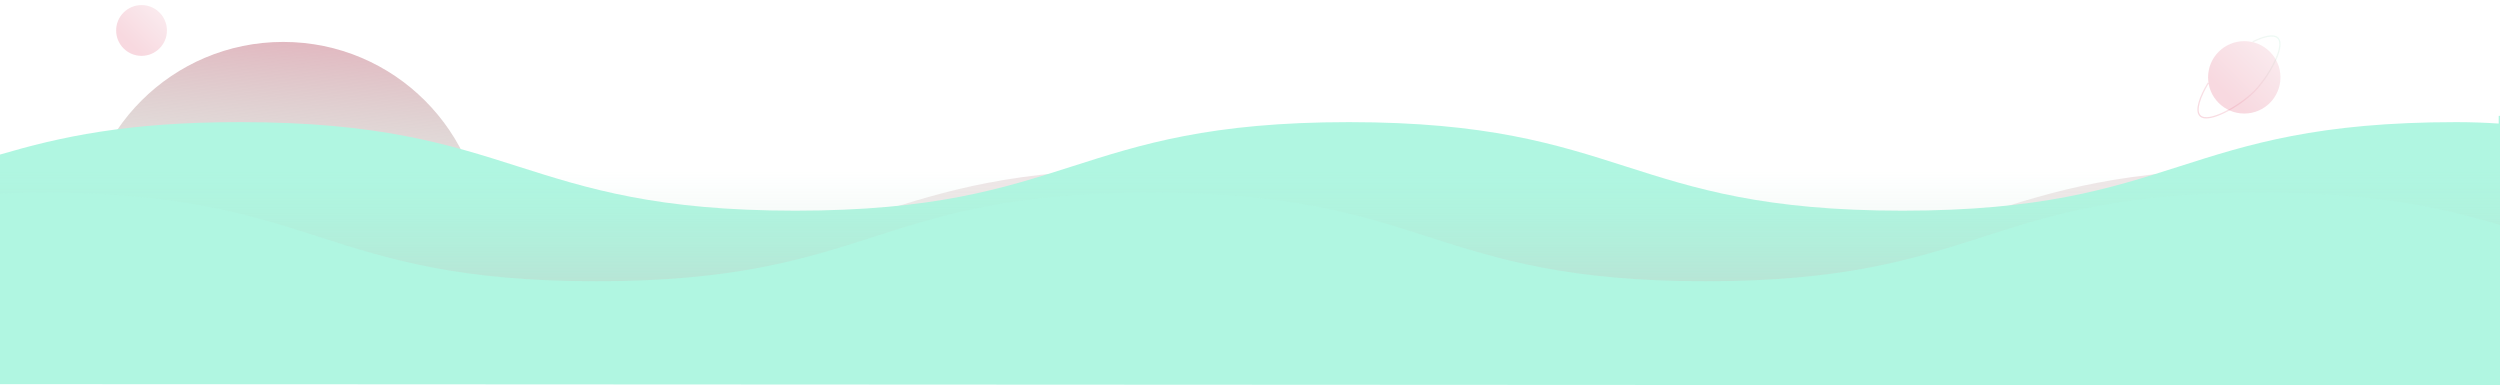<?xml version="1.0" encoding="utf-8"?>
<!-- Generator: Adobe Illustrator 18.0.0, SVG Export Plug-In . SVG Version: 6.00 Build 0)  -->
<!DOCTYPE svg PUBLIC "-//W3C//DTD SVG 1.1//EN" "http://www.w3.org/Graphics/SVG/1.1/DTD/svg11.dtd">
<svg version="1.1" id="Camada_1" xmlns="http://www.w3.org/2000/svg" xmlns:xlink="http://www.w3.org/1999/xlink" x="0px" y="0px"
	 viewBox="0 0 1920 295.9" enable-background="new 0 0 1920 295.9" xml:space="preserve">
<linearGradient id="SVGID_1_" gradientUnits="userSpaceOnUse" x1="-10257.595" y1="-9646.061" x2="-10257.595" y2="-9078.536" gradientTransform="matrix(-0.998 -6.552368e-002 6.552368e-002 -0.998 -9390.81 -10037.539)">
	<stop  offset="0" style="stop-color:#A5E6C9;stop-opacity:0"/>
	<stop  offset="0.49" style="stop-color:#E79DAF"/>
	<stop  offset="1" style="stop-color:#DB4062"/>
</linearGradient>
<circle fill="url(#SVGID_1_)" cx="217.5" cy="186.2" r="154"/>
<linearGradient id="SVGID_2_" gradientUnits="userSpaceOnUse" x1="959" y1="389.251" x2="959" y2="-370.305">
	<stop  offset="0" style="stop-color:#A5E6C9;stop-opacity:0"/>
	<stop  offset="0.49" style="stop-color:#E79DAF"/>
	<stop  offset="1" style="stop-color:#DB4062"/>
</linearGradient>
<path opacity="0.5" fill="url(#SVGID_2_)" d="M1736.9,129.8c-213,0-213,68.2-425.9,68.2c-213,0-213-68.2-426-68.2
	c-213,0-213,68.2-426,68.2s-213-68.2-426-68.2c-11.2,0-22.1,0.4-32.1,1.1V126h-2v83.8c45-13.5,96.6-25,184.1-25
	c213,0,213,68.2,425.9,68.2c213,0,213-68.2,426-68.2c213,0,213,68.2,426,68.2s213-68.2,426-68.2c11.2,0,22.1,0.4,32.1,1.1v-31.7
	C1874,140.9,1823.1,129.8,1736.9,129.8z"/>
<path fill="#B0F6E1" d="M1920,296V89h-1v5.9c-10-0.7-21.4-1.1-32.6-1.1c-212.5,0-212.8,68-425.3,68s-212.7-68-425.2-68
	c-212.5,0-212.6,68-425.1,68c-212.5,0-213.6-68-426.1-68C97.5,93.7,46,105.2,0,118.7V295L1920,296z"/>
<linearGradient id="SVGID_3_" gradientUnits="userSpaceOnUse" x1="-12088" y1="131.81" x2="-12088" y2="435.436" gradientTransform="matrix(-1 0 0 1 -11128 0)">
	<stop  offset="0" style="stop-color:#A5E6C9;stop-opacity:0"/>
	<stop  offset="0.49" style="stop-color:#E79DAF"/>
	<stop  offset="1" style="stop-color:#DB4062"/>
</linearGradient>
<path opacity="0.5" fill="url(#SVGID_3_)" d="M0,0h1920v172.8c-45-13.5-96.6-25-184.1-25c-213,0-213,68.2-425.9,68.2
	c-213,0-213-68.2-426-68.2c-213,0-213,68.2-426,68.2s-213-68.2-426-68.2c-11.2,0-21.9,0.4-32.1,1.1L0,0z"/>
<linearGradient id="SVGID_4_" gradientUnits="userSpaceOnUse" x1="2164.76" y1="-6001.771" x2="2164.76" y2="-5930.065" gradientTransform="matrix(0.707 0.707 -0.707 0.707 -5624.264 2694.976)">
	<stop  offset="0" style="stop-color:#A5E6C9"/>
	<stop  offset="0.49" style="stop-color:#E79DAF"/>
	<stop  offset="1" style="stop-color:#DB4062"/>
</linearGradient>
<circle opacity="0.2" fill="url(#SVGID_4_)" cx="108.7" cy="23.4" r="19.5"/>
<linearGradient id="SVGID_5_" gradientUnits="userSpaceOnUse" x1="3332.098" y1="-7143.538" x2="3332.098" y2="-7040.948" gradientTransform="matrix(0.707 0.707 -0.707 0.707 -5624.264 2694.976)">
	<stop  offset="0" style="stop-color:#A5E6C9"/>
	<stop  offset="0.49" style="stop-color:#E79DAF"/>
	<stop  offset="1" style="stop-color:#DB4062"/>
</linearGradient>
<circle opacity="0.2" fill="url(#SVGID_5_)" cx="1723.6" cy="59.4" r="27.8"/>
<linearGradient id="SVGID_6_" gradientUnits="userSpaceOnUse" x1="5645.028" y1="3924.132" x2="5584.648" y2="3984.511" gradientTransform="matrix(0.804 -0.196 -0.196 0.804 -2023.321 -2023.319)">
	<stop  offset="0" style="stop-color:#A5E6C9"/>
	<stop  offset="0.49" style="stop-color:#E79DAF"/>
	<stop  offset="1" style="stop-color:#DB4062"/>
</linearGradient>
<path opacity="0.2" fill="none" stroke="url(#SVGID_6_)" stroke-miterlimit="10" d="M1730.1,32.1c8.3-4.1,16.1-6.1,19.3-2.9
	c6.3,6.3-7.4,30.3-18.4,41.3s-35,24.7-41.3,18.4c-4-4,0-15,6.3-25.3"/>
</svg>
